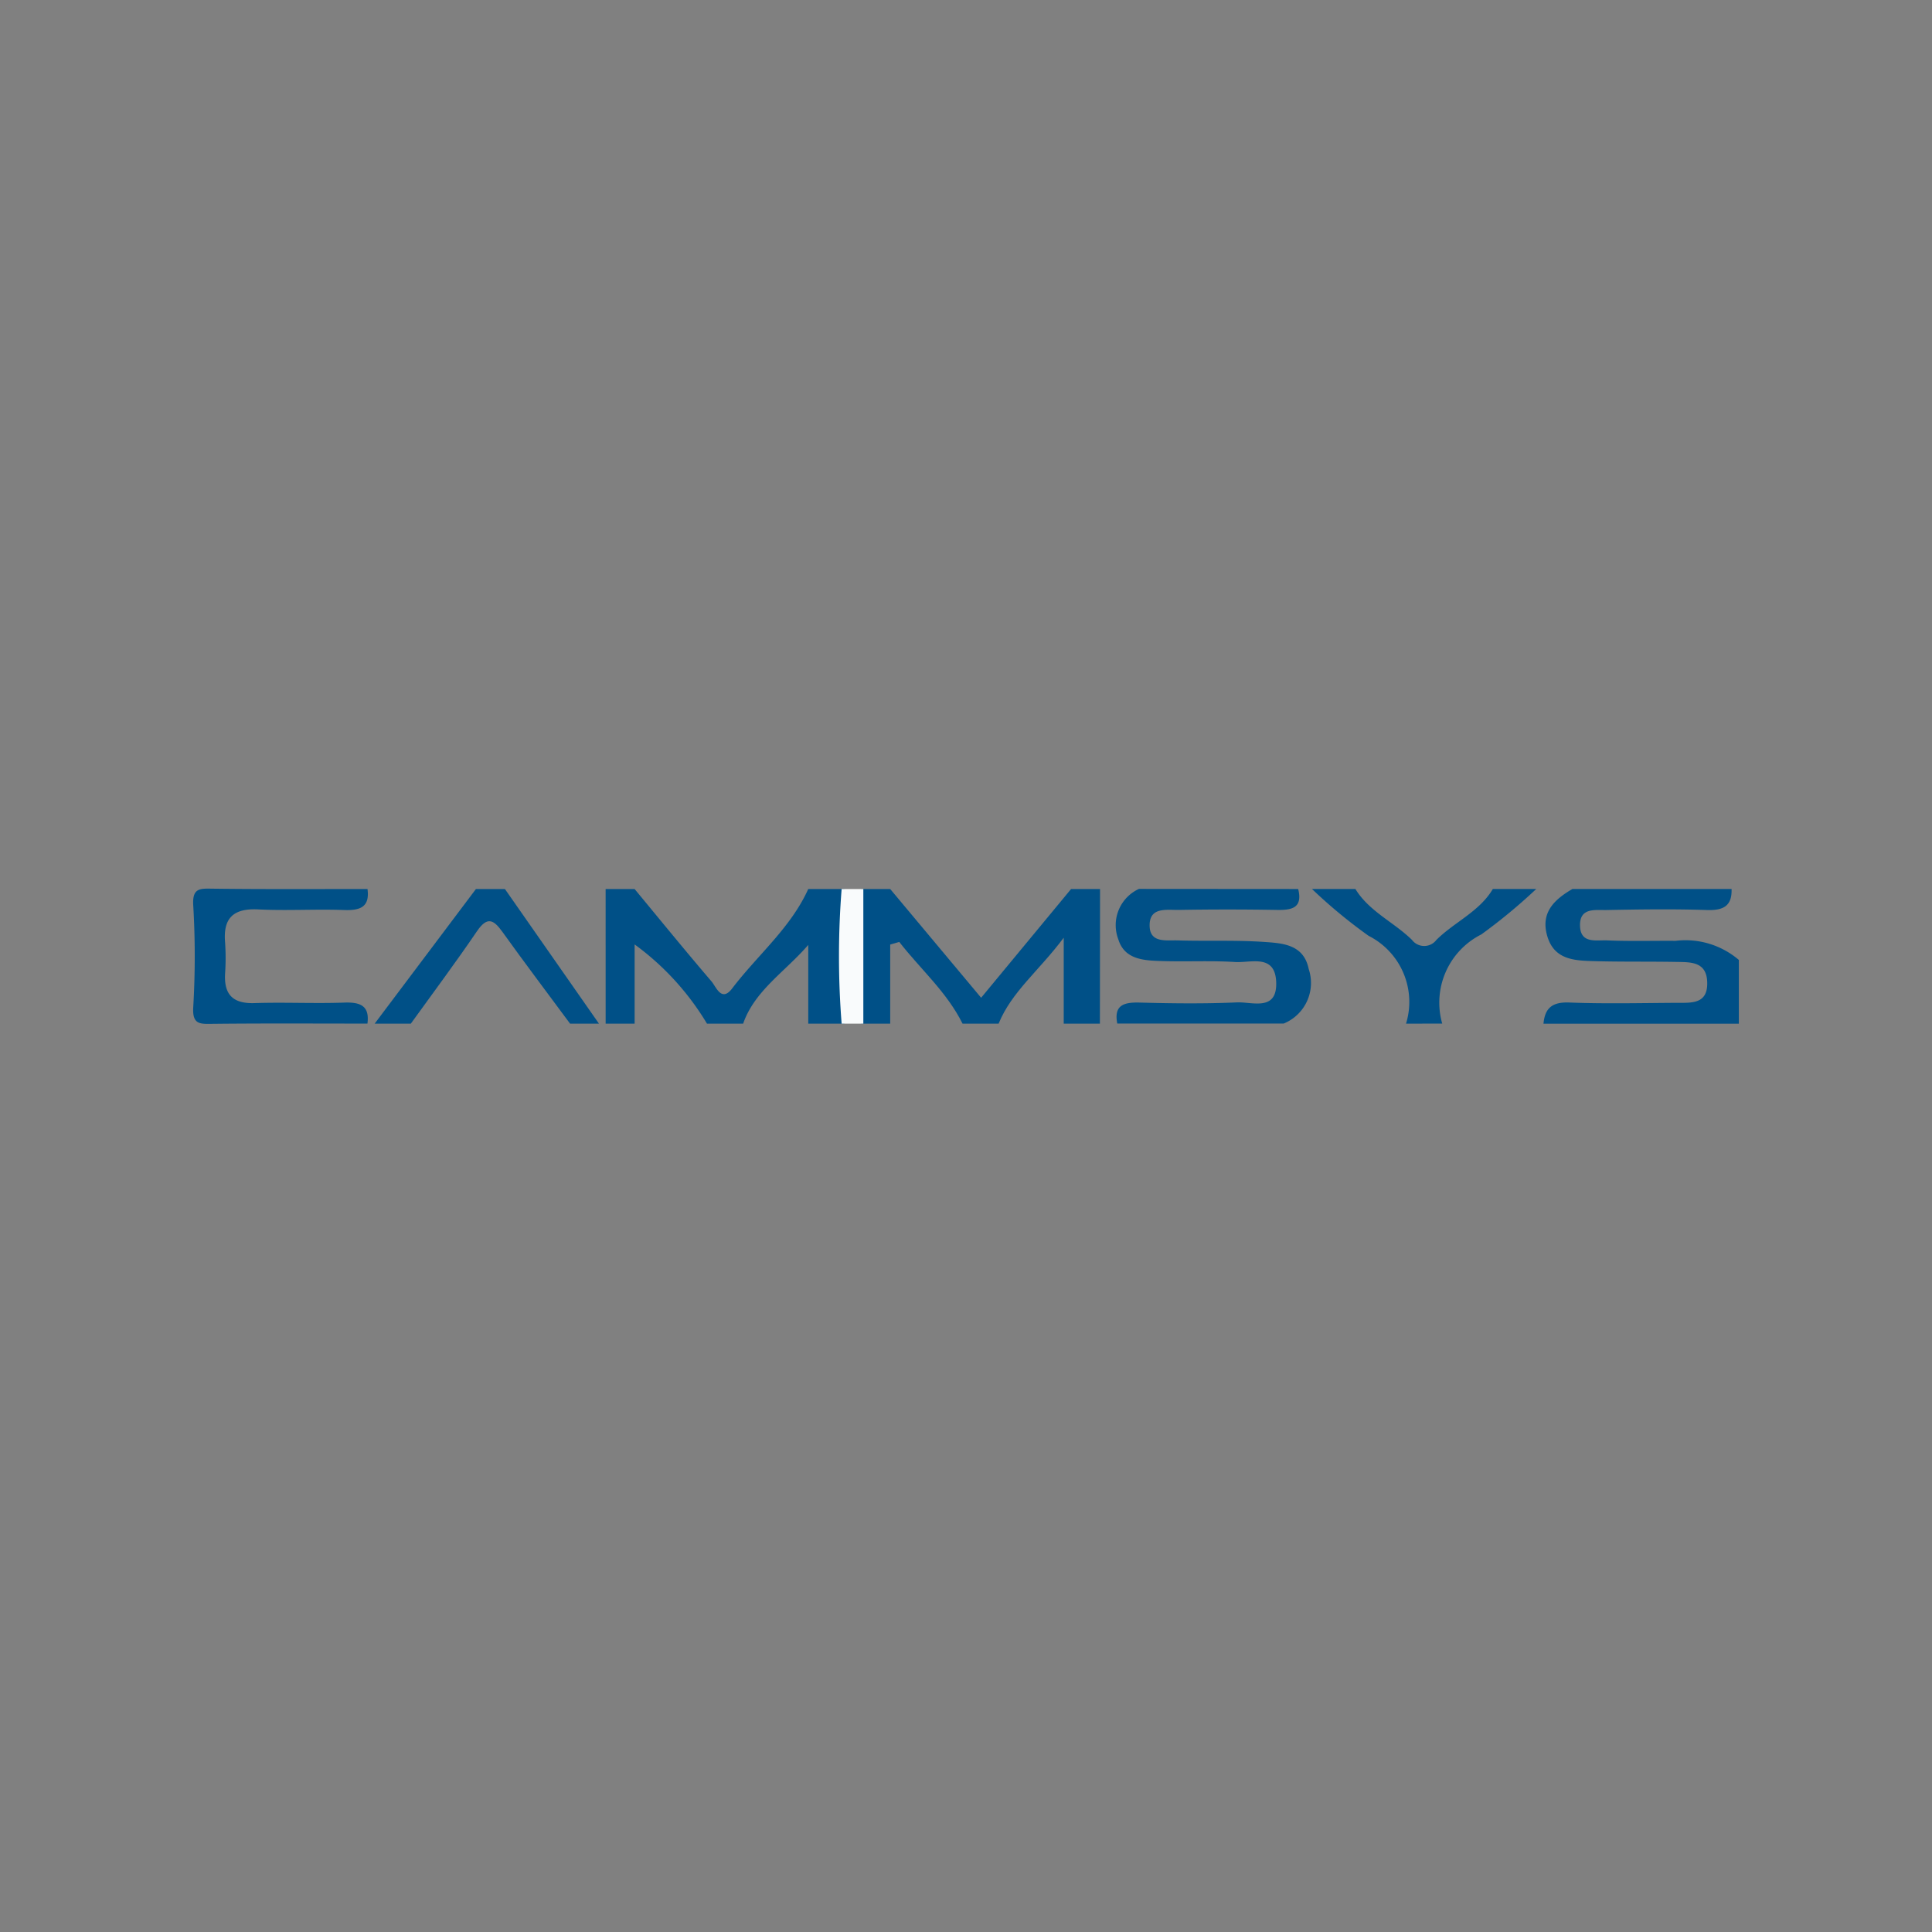 <svg xmlns="http://www.w3.org/2000/svg" width="100" height="100"><rect width="100%" height="100%" fill="#808080" stroke="none"/><g data-name="그룹 398341"><path data-name="패스 812087" d="M31.347 46.015h1.5c1.323 1.6 2.632 3.207 3.981 4.783.244.286.514 1.092 1.069.363 1.307-1.719 3.031-3.134 3.938-5.146h1.872a44.251 44.251 0 000 6.969h-1.872v-4.076c-1.2 1.392-2.777 2.365-3.37 4.076h-1.872a13.913 13.913 0 00-3.745-4.1v4.1h-1.5z" fill="#005087"/><path data-name="패스 812088" d="M56.931 52.984h-1.873v-4.448c-1.279 1.711-2.7 2.8-3.37 4.448h-1.867c-.812-1.638-2.182-2.823-3.276-4.231l-.468.137v4.095h-1.5v-6.969h1.5l4.706 5.627 4.655-5.627h1.5z" fill="#005087"/><path data-name="패스 812090" d="M79.891 52.984c.073-.8.443-1.127 1.328-1.094 1.863.072 3.731.026 5.6.016.751 0 1.575.063 1.547-1.055-.027-1.08-.842-1.049-1.593-1.062-1.43-.026-2.861 0-4.291-.041-1-.029-2.034-.073-2.394-1.29s.354-1.894 1.3-2.444h8.238c.029.874-.417 1.118-1.273 1.089-1.739-.058-3.481-.032-5.222 0-.584.009-1.372-.13-1.349.814s.842.732 1.4.757c1.179.052 2.362.015 3.543.024a4.25 4.25 0 013.277.988v3.3h-10.11z" fill="#005087"/><path data-name="패스 812091" d="M67.194 46.015c.244.994-.337 1.1-1.139 1.082a148.263 148.263 0 00-5.035 0c-.643.01-1.546-.17-1.515.845.027.877.865.715 1.446.733 1.491.046 2.987-.022 4.472.079.966.066 2.056.126 2.315 1.4a2.269 2.269 0 01-1.293 2.824H57.83c-.184-.951.332-1.107 1.161-1.085 1.676.045 3.356.065 5.031-.009.8-.035 2.1.49 2.033-1.069-.066-1.455-1.309-.969-2.131-1.021-1.238-.079-2.484-.011-3.726-.048-.937-.028-1.984-.048-2.315-1.129a2.063 2.063 0 011.07-2.608z" fill="#005087"/><path data-name="패스 812092" d="M19.022 46.015c.121.914-.352 1.119-1.2 1.088-1.483-.055-2.974.043-4.455-.032-1.3-.066-1.821.461-1.717 1.7a11.963 11.963 0 010 1.636c-.057 1.068.4 1.551 1.528 1.513 1.545-.051 3.1.029 4.641-.026.845-.03 1.319.172 1.2 1.087-2.664 0-5.328-.017-7.991.012-.659.007-1.08.061-1.026-.859a44.869 44.869 0 000-5.277c-.054-.92.367-.866 1.026-.859 2.667.034 5.33.017 7.994.017z" fill="#005087"/><path data-name="패스 812097" d="M29.507 52.984c-1.168-1.58-2.354-3.149-3.5-4.747-.468-.655-.795-.806-1.322-.033-1.1 1.618-2.276 3.19-3.421 4.78h-1.872l5.242-6.969h1.5l4.868 6.969z" fill="#005087"/><path data-name="패스 812099" d="M72.776 52.984a3.832 3.832 0 00-1.936-4.545 26.585 26.585 0 01-2.932-2.425h2.247c.71 1.162 1.99 1.715 2.928 2.634a.792.792 0 001.266 0c.93-.925 2.226-1.461 2.921-2.636h2.247a28.527 28.527 0 01-2.844 2.354 3.953 3.953 0 00-2.024 4.615z" fill="#005087"/><path data-name="패스 812106" d="M44.686 46.015v6.969h-1.123a44.221 44.221 0 010-6.969z" fill="#f9fbfc"/></g></svg>
